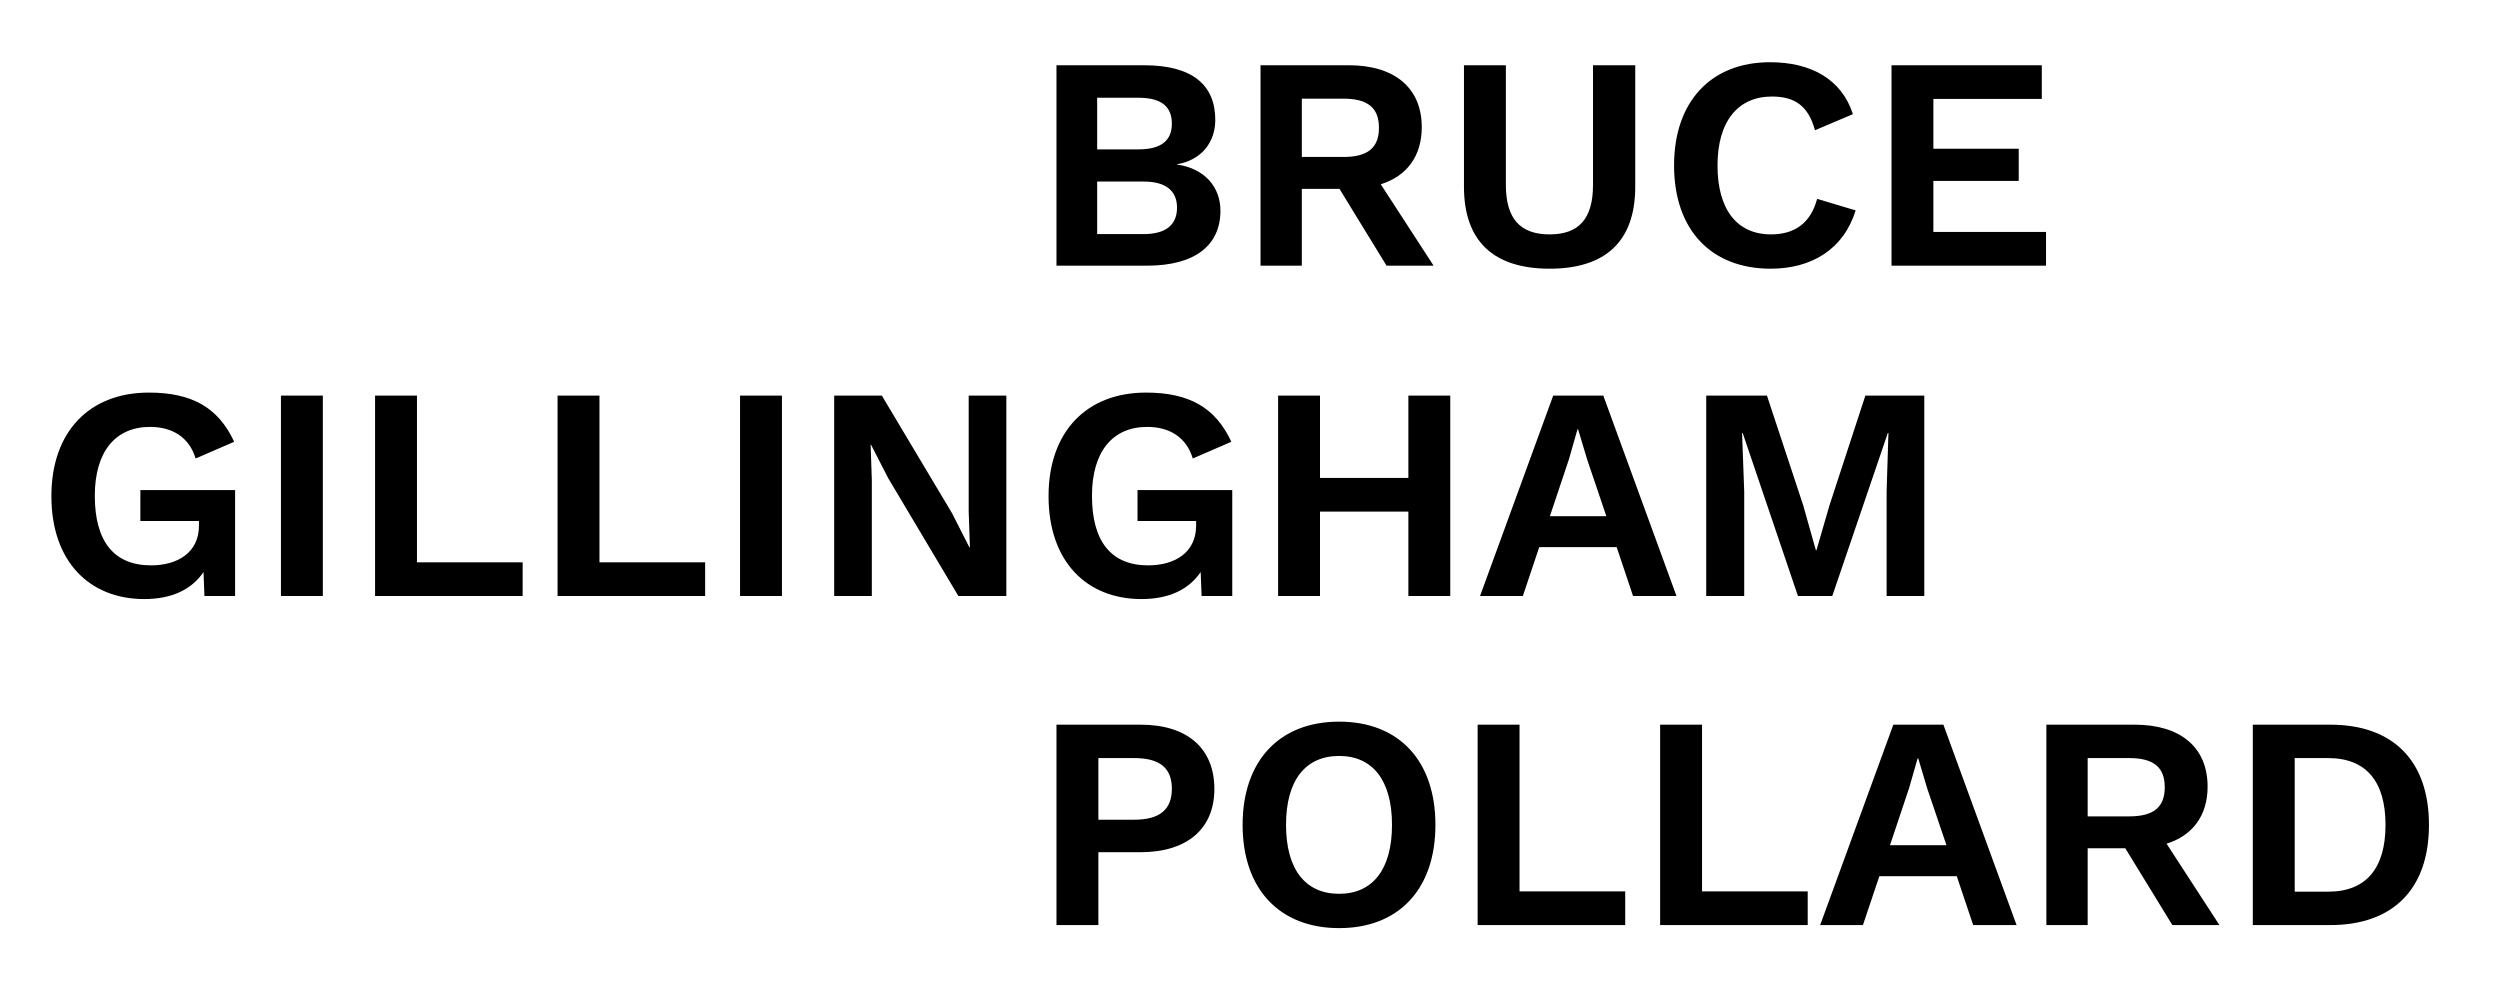 <?xml version="1.0" encoding="UTF-8"?>
<svg width="454px" height="180px" viewBox="0 0 454 180" version="1.1" xmlns="http://www.w3.org/2000/svg" xmlns:xlink="http://www.w3.org/1999/xlink">
    <!-- Generator: Sketch 55.2 (78181) - https://sketchapp.com -->
    <title>Logo_Temp[2]</title>
    <desc>Created with Sketch.</desc>
    <g id="Logo_Temp[2]" stroke="none" stroke-width="1" fill="none" fill-rule="evenodd">
        <path d="M349.45,71.845 L338.75,71.845 L332.24,91.751 L329.87,99.912 L329.76,99.912 L327.439,91.696 L320.88,71.845 L309.85,71.845 L309.85,108.239 L316.75,108.239 L316.75,89.27 L316.36,78.628 L316.47,78.628 L326.51,108.239 L332.74,108.239 L342.83,78.628 L342.939,78.628 L342.61,89.27 L342.61,108.239 L349.45,108.239 L349.45,71.845 Z M281.46,93.736 L284.93,83.37 L286.47,77.966 L286.58,77.966 L288.24,83.48 L291.71,93.736 L281.46,93.736 Z M296.56,108.239 L304.45,108.239 L291.16,71.845 L282.06,71.845 L268.773,108.239 L276.548,108.239 L279.526,99.361 L293.59,99.361 L296.56,108.239 Z M255.76,71.845 L255.76,86.788 L239.713,86.788 L239.713,71.845 L232.104,71.845 L232.104,108.239 L239.713,108.239 L239.713,92.909 L255.76,92.909 L255.76,108.239 L263.369,108.239 L263.369,71.845 L255.76,71.845 Z M206.574,88.994 L206.574,94.619 L217.216,94.619 L217.216,95.446 C217.216,100.298 213.411,102.669 208.503,102.669 C201.776,102.669 198.302,98.312 198.302,90.042 C198.302,81.936 202.107,77.525 208.338,77.525 C212.363,77.525 215.451,79.399 216.609,83.259 L223.612,80.227 C220.745,74.051 216.003,71.294 208.117,71.294 C197.31,71.294 190.417,78.407 190.417,90.097 C190.417,101.953 197.31,108.79 207.29,108.79 C212.419,108.79 215.948,106.97 218.043,103.882 L218.208,108.239 L223.778,108.239 L223.778,88.994 L206.574,88.994 Z M182.752,71.845 L175.915,71.845 L175.915,92.909 L176.135,99.361 L176.025,99.361 L172.882,93.185 L160.144,71.845 L151.487,71.845 L151.487,108.239 L158.324,108.239 L158.324,87.174 L158.104,80.723 L158.159,80.723 L161.302,86.844 L174.04,108.239 L182.752,108.239 L182.752,71.845 Z M134.393,108.239 L142.003,108.239 L142.003,71.845 L134.393,71.845 L134.393,108.239 Z M108.862,102.118 L108.862,71.845 L101.253,71.845 L101.253,108.239 L128.052,108.239 L128.052,102.118 L108.862,102.118 Z M75.722,102.118 L75.722,71.845 L68.113,71.845 L68.113,108.239 L94.912,108.239 L94.912,102.118 L75.722,102.118 Z M51.019,108.239 L58.628,108.239 L58.628,71.845 L51.019,71.845 L51.019,108.239 Z M25.489,88.994 L25.489,94.619 L36.131,94.619 L36.131,95.446 C36.131,100.298 32.326,102.669 27.419,102.669 C20.691,102.669 17.217,98.312 17.217,90.042 C17.217,81.936 21.022,77.525 27.253,77.525 C31.279,77.525 34.366,79.399 35.524,83.259 L42.527,80.227 C39.66,74.051 34.918,71.294 27.033,71.294 C16.225,71.294 9.332,78.407 9.332,90.097 C9.332,101.953 16.225,108.79 26.206,108.79 C31.334,108.79 34.863,106.97 36.958,103.882 L37.124,108.239 L42.693,108.239 L42.693,88.994 L25.489,88.994 L25.489,88.994 Z" id="Fill-4" fill="#010000"></path>
        <path d="M422.79,161.929 L416.72,161.929 L416.72,137.667 L422.79,137.667 C429.74,137.667 433.21,141.968 433.21,149.798 C433.21,157.628 429.74,161.929 422.79,161.929 Z M423.17,131.601 L409.11,131.601 L409.11,167.995 L423.17,167.995 C434.59,167.995 441.1,161.433 441.1,149.798 C441.1,138.163 434.59,131.601 423.17,131.601 Z M379.12,137.667 L386.67,137.667 C391.08,137.667 393.12,139.321 393.12,142.96 C393.12,146.599 391.08,148.254 386.67,148.254 L379.12,148.254 L379.12,137.667 Z M394.5,167.995 L403.05,167.995 L393.45,153.216 C398.2,151.728 400.9,148.088 400.9,142.85 C400.9,135.681 395.939,131.601 387.66,131.601 L371.62,131.601 L371.62,167.995 L379.12,167.995 L379.12,154.044 L385.95,154.044 L394.5,167.995 Z M343.22,153.492 L346.689,143.126 L348.24,137.722 L348.35,137.722 L350,143.236 L353.479,153.492 L343.22,153.492 Z M358.33,167.995 L366.21,167.995 L352.92,131.601 L343.83,131.601 L330.54,167.995 L338.31,167.995 L341.29,159.117 L355.35,159.117 L358.33,167.995 Z M309.09,161.874 L309.09,131.601 L301.48,131.601 L301.48,167.995 L328.28,167.995 L328.28,161.874 L309.09,161.874 Z M275.947,161.874 L275.947,131.601 L268.338,131.601 L268.338,167.995 L295.14,167.995 L295.14,161.874 L275.947,161.874 Z M243.193,137.281 C249.259,137.281 252.788,141.692 252.788,149.798 C252.788,157.904 249.259,162.315 243.193,162.315 C237.072,162.315 233.543,157.904 233.543,149.798 C233.543,141.692 237.072,137.281 243.193,137.281 Z M243.193,131.049 C232.385,131.049 225.658,138.107 225.658,149.798 C225.658,161.488 232.385,168.546 243.193,168.546 C254.001,168.546 260.673,161.488 260.673,149.798 C260.673,138.107 254.001,131.049 243.193,131.049 Z M205.972,148.86 L199.466,148.86 L199.466,137.667 L205.972,137.667 C210.715,137.667 212.81,139.541 212.81,143.236 C212.81,146.93 210.715,148.86 205.972,148.86 Z M207.13,131.601 L191.856,131.601 L191.856,167.995 L199.466,167.995 L199.466,154.76 L207.13,154.76 C215.567,154.76 220.53,150.515 220.53,143.291 C220.53,135.847 215.567,131.601 207.13,131.601 L207.13,131.601 Z" id="Fill-5" fill="#010000"></path>
        <path d="M351.1,42.124 L351.1,32.86 L366.6,32.86 L366.6,27.015 L351.1,27.015 L351.1,17.971 L370.79,17.971 L370.79,11.851 L343.5,11.851 L343.5,48.244 L371.56,48.244 L371.56,42.124 L351.1,42.124 Z M336.99,38.208 L329.99,36.113 C328.83,40.469 325.96,42.565 321.6,42.565 C315.479,42.565 311.9,38.098 311.9,30.047 C311.9,21.942 315.7,17.53 321.77,17.53 C325.96,17.53 328.39,19.24 329.6,23.651 L336.49,20.729 C334.45,14.387 328.88,11.299 321.439,11.299 C310.8,11.299 304.01,18.357 304.01,30.047 C304.01,41.738 310.74,48.796 321.55,48.796 C328.939,48.796 334.78,45.322 336.99,38.208 Z M296.96,11.851 L289.29,11.851 L289.29,33.577 C289.29,39.697 286.75,42.565 281.41,42.565 C276.057,42.565 273.466,39.697 273.466,33.577 L273.466,11.851 L265.856,11.851 L265.856,33.907 C265.856,43.833 271.26,48.796 281.41,48.796 C291.55,48.796 296.96,43.833 296.96,33.907 L296.96,11.851 Z M236.411,17.916 L243.965,17.916 C248.376,17.916 250.417,19.571 250.417,23.21 C250.417,26.849 248.376,28.504 243.965,28.504 L236.411,28.504 L236.411,17.916 Z M251.795,48.244 L260.342,48.244 L250.747,33.466 C255.49,31.977 258.192,28.338 258.192,23.1 C258.192,15.931 253.229,11.851 244.958,11.851 L228.911,11.851 L228.911,48.244 L236.411,48.244 L236.411,34.293 L243.248,34.293 L251.795,48.244 Z M199.245,42.51 L199.245,32.97 L207.682,32.97 C211.762,32.97 213.747,34.679 213.747,37.712 C213.747,40.8 211.762,42.51 207.682,42.51 L199.245,42.51 Z M199.245,27.125 L199.245,17.751 L206.744,17.751 C210.825,17.751 212.81,19.295 212.81,22.438 C212.81,25.581 210.825,27.125 206.744,27.125 L199.245,27.125 Z M191.856,48.244 L208.344,48.244 C217.001,48.244 221.633,44.55 221.633,38.264 C221.633,34.018 218.82,30.599 213.747,29.882 L213.747,29.827 C218.324,29.055 220.695,25.691 220.695,21.776 C220.695,15.49 216.615,11.851 207.792,11.851 L191.856,11.851 L191.856,48.244 L191.856,48.244 Z" id="Fill-6" fill="#010000"></path>
    </g>
</svg>